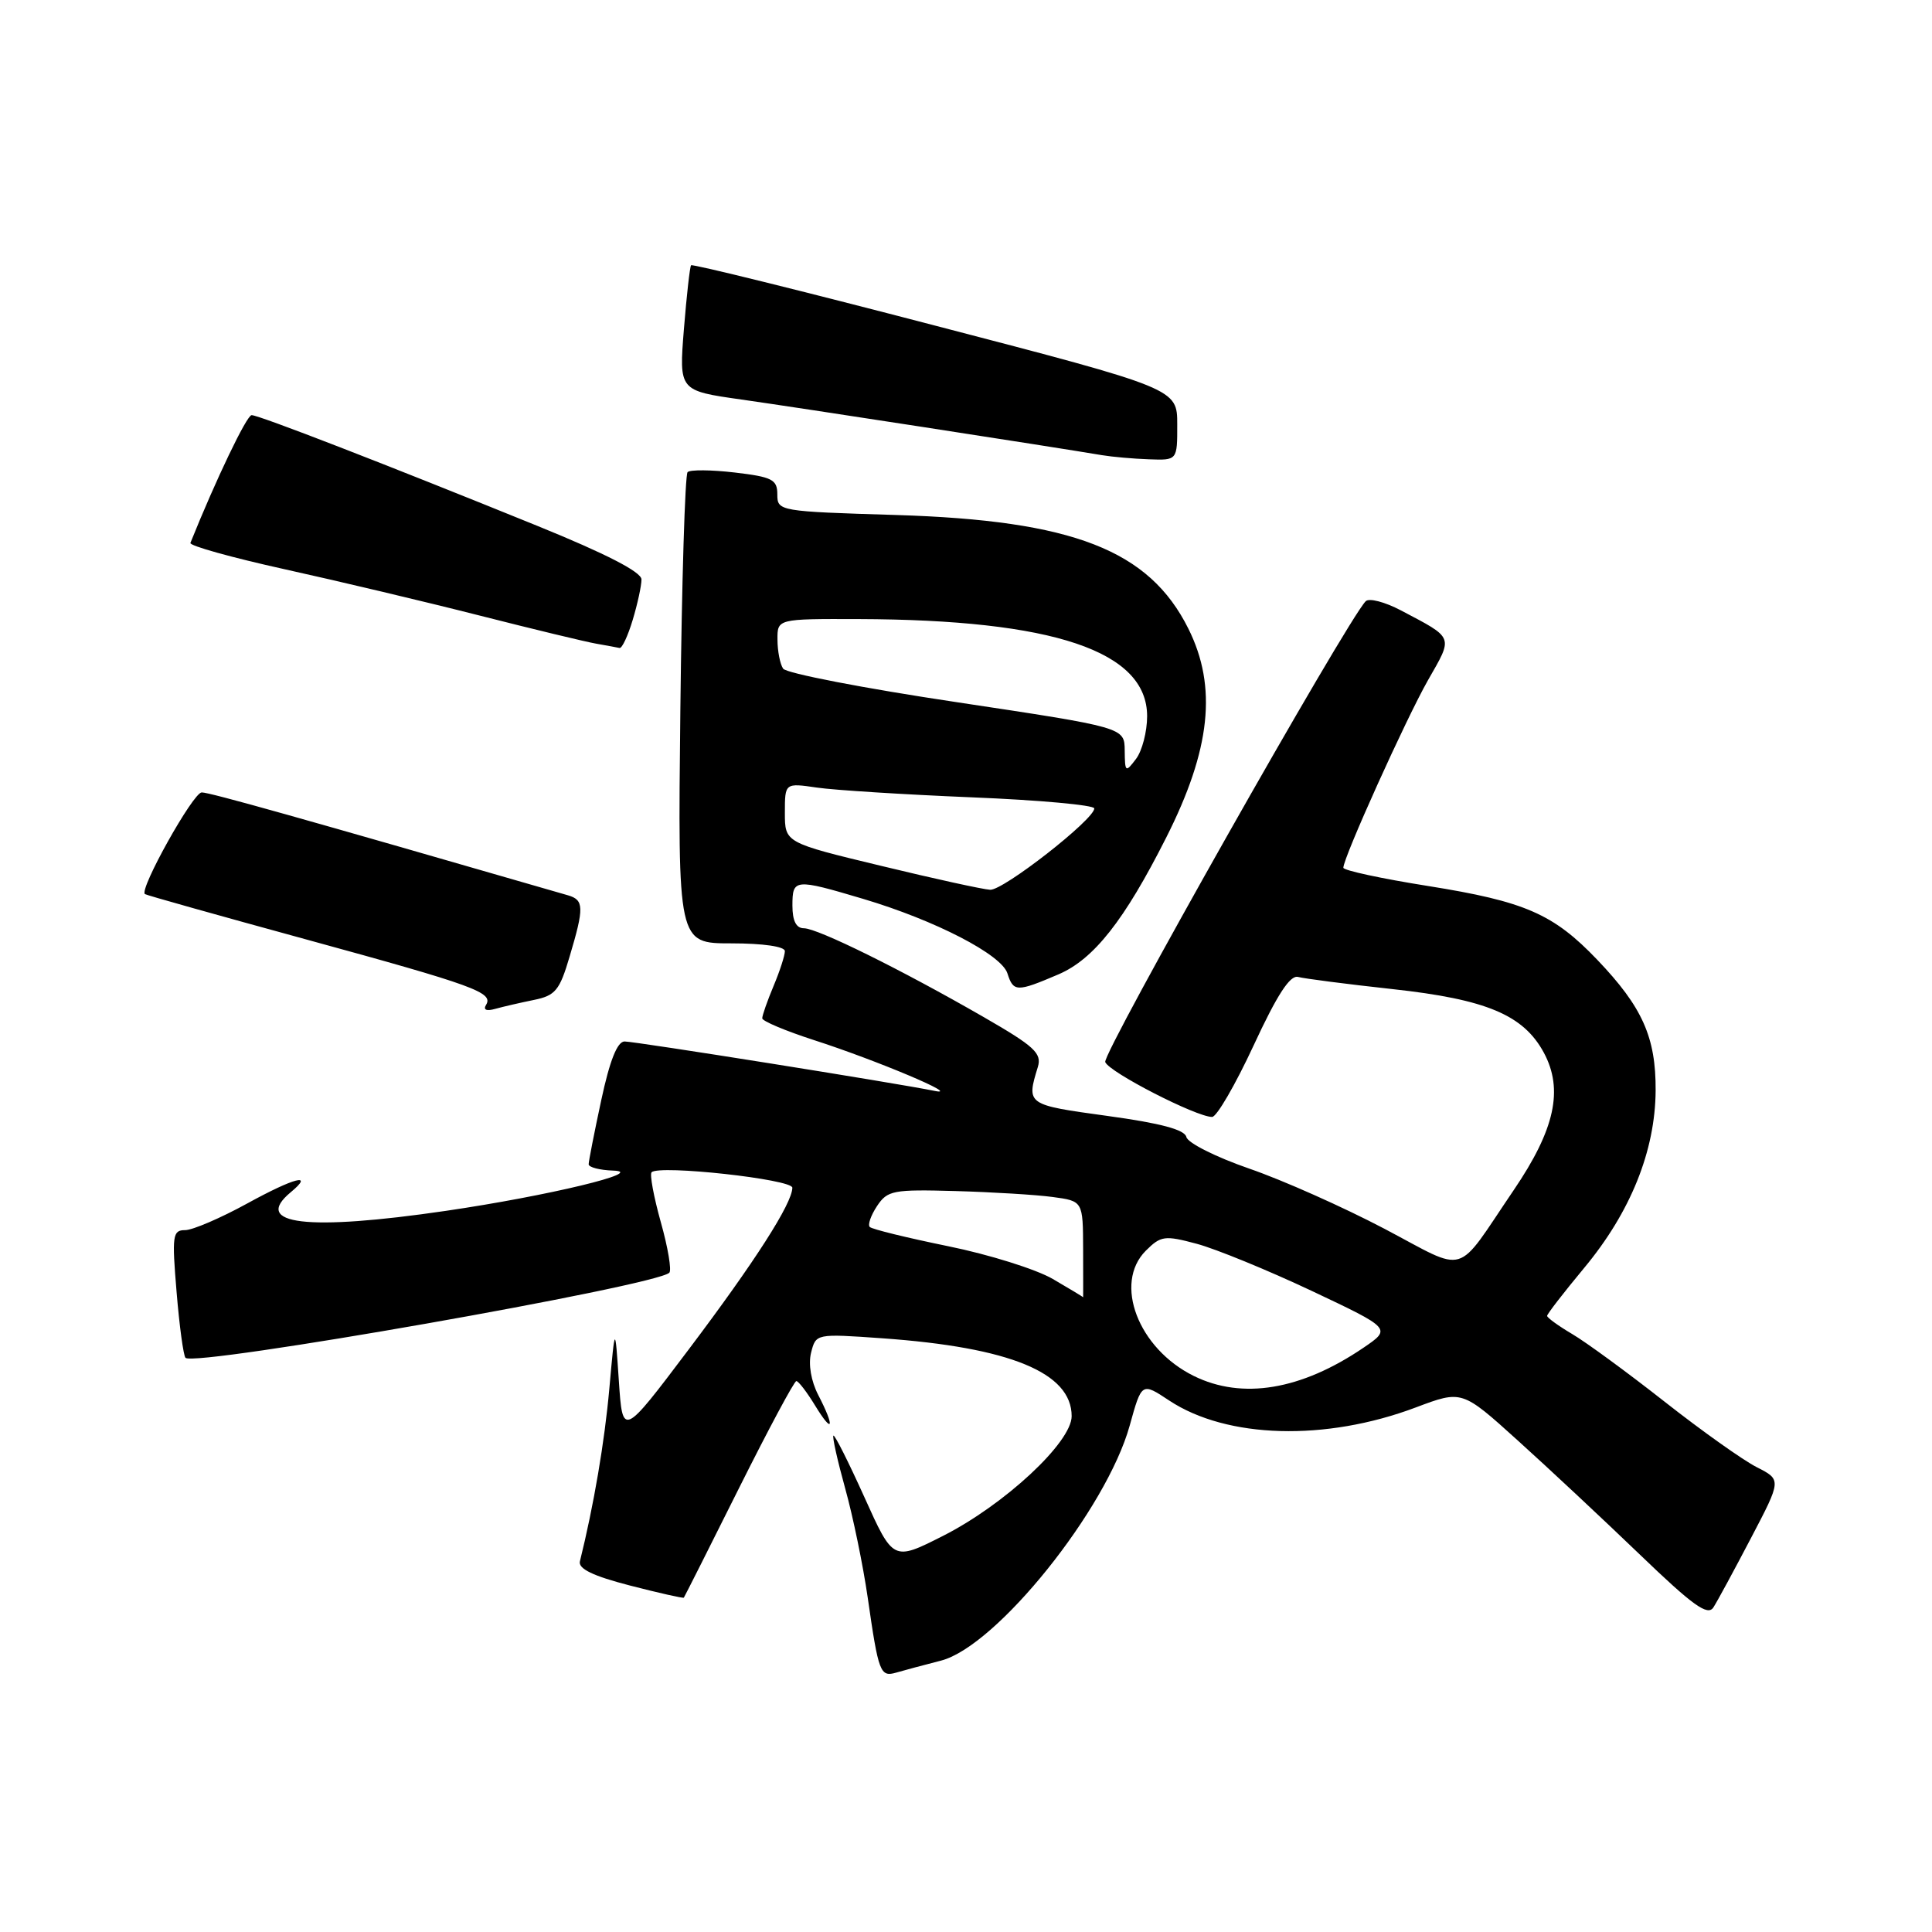 <?xml version="1.0" encoding="UTF-8" standalone="no"?>
<!DOCTYPE svg PUBLIC "-//W3C//DTD SVG 1.1//EN" "http://www.w3.org/Graphics/SVG/1.1/DTD/svg11.dtd" >
<svg xmlns="http://www.w3.org/2000/svg" xmlns:xlink="http://www.w3.org/1999/xlink" version="1.1" viewBox="0 0 256 256">
 <g >
 <path fill="currentColor"
d=" M 124.69 220.04 C 132.04 218.14 146.60 200.01 149.69 188.90 C 151.28 183.16 151.28 183.16 154.93 185.58 C 162.58 190.63 175.64 191.00 187.61 186.49 C 193.72 184.19 193.72 184.19 201.09 190.85 C 205.15 194.51 212.43 201.32 217.28 205.98 C 224.35 212.78 226.29 214.17 227.04 212.98 C 227.56 212.17 229.80 208.03 232.02 203.79 C 236.06 196.08 236.06 196.08 232.78 194.41 C 230.98 193.50 225.49 189.60 220.58 185.74 C 215.68 181.89 210.17 177.85 208.33 176.77 C 206.50 175.69 205.00 174.60 205.00 174.36 C 205.00 174.11 207.21 171.26 209.90 168.02 C 216.05 160.63 219.33 152.50 219.38 144.50 C 219.42 137.44 217.63 133.44 211.64 127.17 C 205.83 121.09 202.07 119.45 189.23 117.40 C 183.05 116.42 178.00 115.33 178.00 114.98 C 178.00 113.64 186.31 95.24 189.21 90.14 C 192.58 84.24 192.73 84.63 185.63 80.88 C 183.50 79.76 181.40 79.21 180.96 79.67 C 178.42 82.30 146.02 139.62 146.45 140.73 C 146.96 142.07 158.51 148.00 160.61 148.00 C 161.22 148.00 163.69 143.74 166.11 138.53 C 169.22 131.82 170.94 129.17 172.00 129.45 C 172.82 129.67 178.45 130.40 184.50 131.06 C 196.97 132.42 201.87 134.49 204.57 139.49 C 207.19 144.37 206.04 149.66 200.58 157.69 C 192.69 169.31 194.66 168.72 183.43 162.81 C 178.01 159.96 169.96 156.37 165.54 154.85 C 161.12 153.32 157.37 151.44 157.20 150.66 C 156.99 149.69 153.80 148.83 146.70 147.86 C 136.01 146.39 135.99 146.38 137.52 141.38 C 138.07 139.56 137.07 138.64 130.33 134.76 C 119.37 128.45 108.33 123.00 106.52 123.00 C 105.50 123.00 105.00 122.02 105.00 120.00 C 105.00 116.43 105.27 116.40 114.39 119.11 C 123.92 121.95 132.70 126.48 133.49 128.98 C 134.28 131.46 134.73 131.47 140.25 129.11 C 144.94 127.10 148.98 121.97 154.52 111.00 C 160.43 99.31 161.31 91.02 157.47 83.31 C 152.27 72.88 142.20 68.96 118.75 68.24 C 103.24 67.77 103.00 67.73 103.00 65.52 C 103.00 63.54 102.34 63.20 97.36 62.61 C 94.26 62.25 91.44 62.22 91.11 62.56 C 90.77 62.89 90.34 77.08 90.15 94.08 C 89.81 125.00 89.81 125.00 96.90 125.00 C 101.12 125.00 104.00 125.42 104.00 126.03 C 104.00 126.60 103.33 128.68 102.50 130.65 C 101.67 132.63 101.00 134.55 101.00 134.93 C 101.00 135.30 104.09 136.60 107.86 137.82 C 116.09 140.47 127.60 145.32 123.84 144.55 C 118.76 143.51 84.18 138.00 82.76 138.00 C 81.80 138.00 80.80 140.50 79.67 145.77 C 78.75 150.05 78.00 153.87 78.00 154.27 C 78.00 154.67 79.46 155.05 81.25 155.11 C 85.87 155.27 72.61 158.46 59.11 160.44 C 40.69 163.14 33.36 162.27 38.52 157.98 C 41.70 155.34 39.00 156.04 32.79 159.45 C 29.24 161.40 25.52 163.00 24.52 163.00 C 22.87 163.00 22.77 163.70 23.40 171.21 C 23.77 175.72 24.31 179.64 24.58 179.92 C 25.81 181.14 86.95 170.39 88.69 168.64 C 89.01 168.32 88.51 165.30 87.56 161.94 C 86.62 158.57 86.07 155.60 86.34 155.33 C 87.35 154.32 105.00 156.26 104.99 157.38 C 104.97 159.47 100.02 167.19 91.24 178.83 C 82.50 190.42 82.50 190.42 82.00 182.96 C 81.50 175.50 81.50 175.50 80.74 184.00 C 80.11 191.06 78.68 199.47 76.84 206.89 C 76.60 207.87 78.59 208.83 83.47 210.09 C 87.31 211.08 90.52 211.80 90.61 211.70 C 90.70 211.59 93.98 205.09 97.89 197.25 C 101.81 189.41 105.24 183.00 105.52 183.00 C 105.80 183.00 106.92 184.46 108.01 186.25 C 110.38 190.13 110.66 189.17 108.42 184.84 C 107.47 183.00 107.09 180.77 107.47 179.25 C 108.11 176.71 108.11 176.71 116.91 177.33 C 133.84 178.53 142.00 181.89 142.00 187.65 C 142.00 191.12 133.09 199.40 124.92 203.53 C 118.35 206.85 118.35 206.85 114.54 198.39 C 112.44 193.74 110.60 190.07 110.43 190.23 C 110.27 190.40 110.97 193.54 111.99 197.22 C 113.02 200.91 114.36 207.42 114.98 211.71 C 116.41 221.66 116.63 222.24 118.75 221.63 C 119.71 221.35 122.38 220.63 124.69 220.04 Z  M 70.73 132.50 C 73.59 131.92 74.15 131.25 75.48 126.74 C 77.42 120.23 77.39 119.25 75.25 118.63 C 39.43 108.27 27.79 105.00 26.73 105.00 C 25.59 105.00 18.42 117.85 19.20 118.47 C 19.37 118.61 28.95 121.30 40.50 124.46 C 62.95 130.61 65.42 131.51 64.40 133.16 C 64.00 133.81 64.46 134.01 65.62 133.68 C 66.66 133.39 68.96 132.86 70.73 132.50 Z  M 83.84 82.13 C 84.48 80.01 85.00 77.60 85.00 76.78 C 85.00 75.79 80.28 73.37 71.25 69.70 C 51.09 61.51 34.29 55.00 33.34 55.01 C 32.69 55.02 28.61 63.53 25.23 71.94 C 25.08 72.31 30.71 73.88 37.73 75.43 C 44.75 76.98 56.35 79.73 63.50 81.55 C 70.65 83.37 77.62 85.05 79.00 85.29 C 80.38 85.53 81.77 85.79 82.09 85.86 C 82.42 85.94 83.20 84.26 83.84 82.13 Z  M 155.99 56.25 C 155.99 51.50 155.99 51.50 123.93 43.15 C 106.30 38.55 91.74 34.95 91.57 35.15 C 91.41 35.34 90.98 39.16 90.62 43.63 C 89.97 51.77 89.97 51.77 98.24 52.94 C 105.60 53.98 139.56 59.22 146.00 60.31 C 147.38 60.54 150.19 60.79 152.25 60.86 C 156.00 61.00 156.00 61.00 155.99 56.25 Z  M 158.18 182.32 C 150.82 178.69 147.51 170.04 151.83 165.72 C 153.82 163.74 154.32 163.67 158.58 164.81 C 161.11 165.49 167.95 168.29 173.79 171.04 C 184.39 176.05 184.39 176.05 180.64 178.60 C 172.40 184.19 164.61 185.49 158.18 182.32 Z  M 139.50 169.47 C 137.30 168.19 131.06 166.23 125.64 165.13 C 120.22 164.02 115.54 162.88 115.25 162.58 C 114.96 162.29 115.39 161.05 116.21 159.81 C 117.59 157.73 118.34 157.59 126.60 157.82 C 131.49 157.96 137.30 158.31 139.50 158.61 C 143.50 159.15 143.50 159.15 143.52 165.58 C 143.53 169.11 143.53 171.95 143.52 171.90 C 143.51 171.84 141.70 170.75 139.50 169.47 Z  M 116.75 114.73 C 104.00 111.66 104.00 111.66 104.00 107.70 C 104.00 103.74 104.00 103.74 108.25 104.36 C 110.59 104.70 119.81 105.28 128.75 105.65 C 137.69 106.01 145.00 106.68 145.00 107.12 C 145.00 108.58 132.94 118.00 131.20 117.90 C 130.26 117.85 123.76 116.43 116.75 114.73 Z  M 149.03 99.44 C 149.00 96.39 149.00 96.39 126.75 93.04 C 114.51 91.21 104.17 89.21 103.77 88.60 C 103.36 88.00 103.02 86.26 103.02 84.75 C 103.00 82.00 103.00 82.00 113.75 82.03 C 139.62 82.11 152.00 86.28 152.00 94.90 C 152.00 96.94 151.34 99.49 150.53 100.56 C 149.14 102.40 149.06 102.35 149.03 99.44 Z "/>
</g>
</svg>